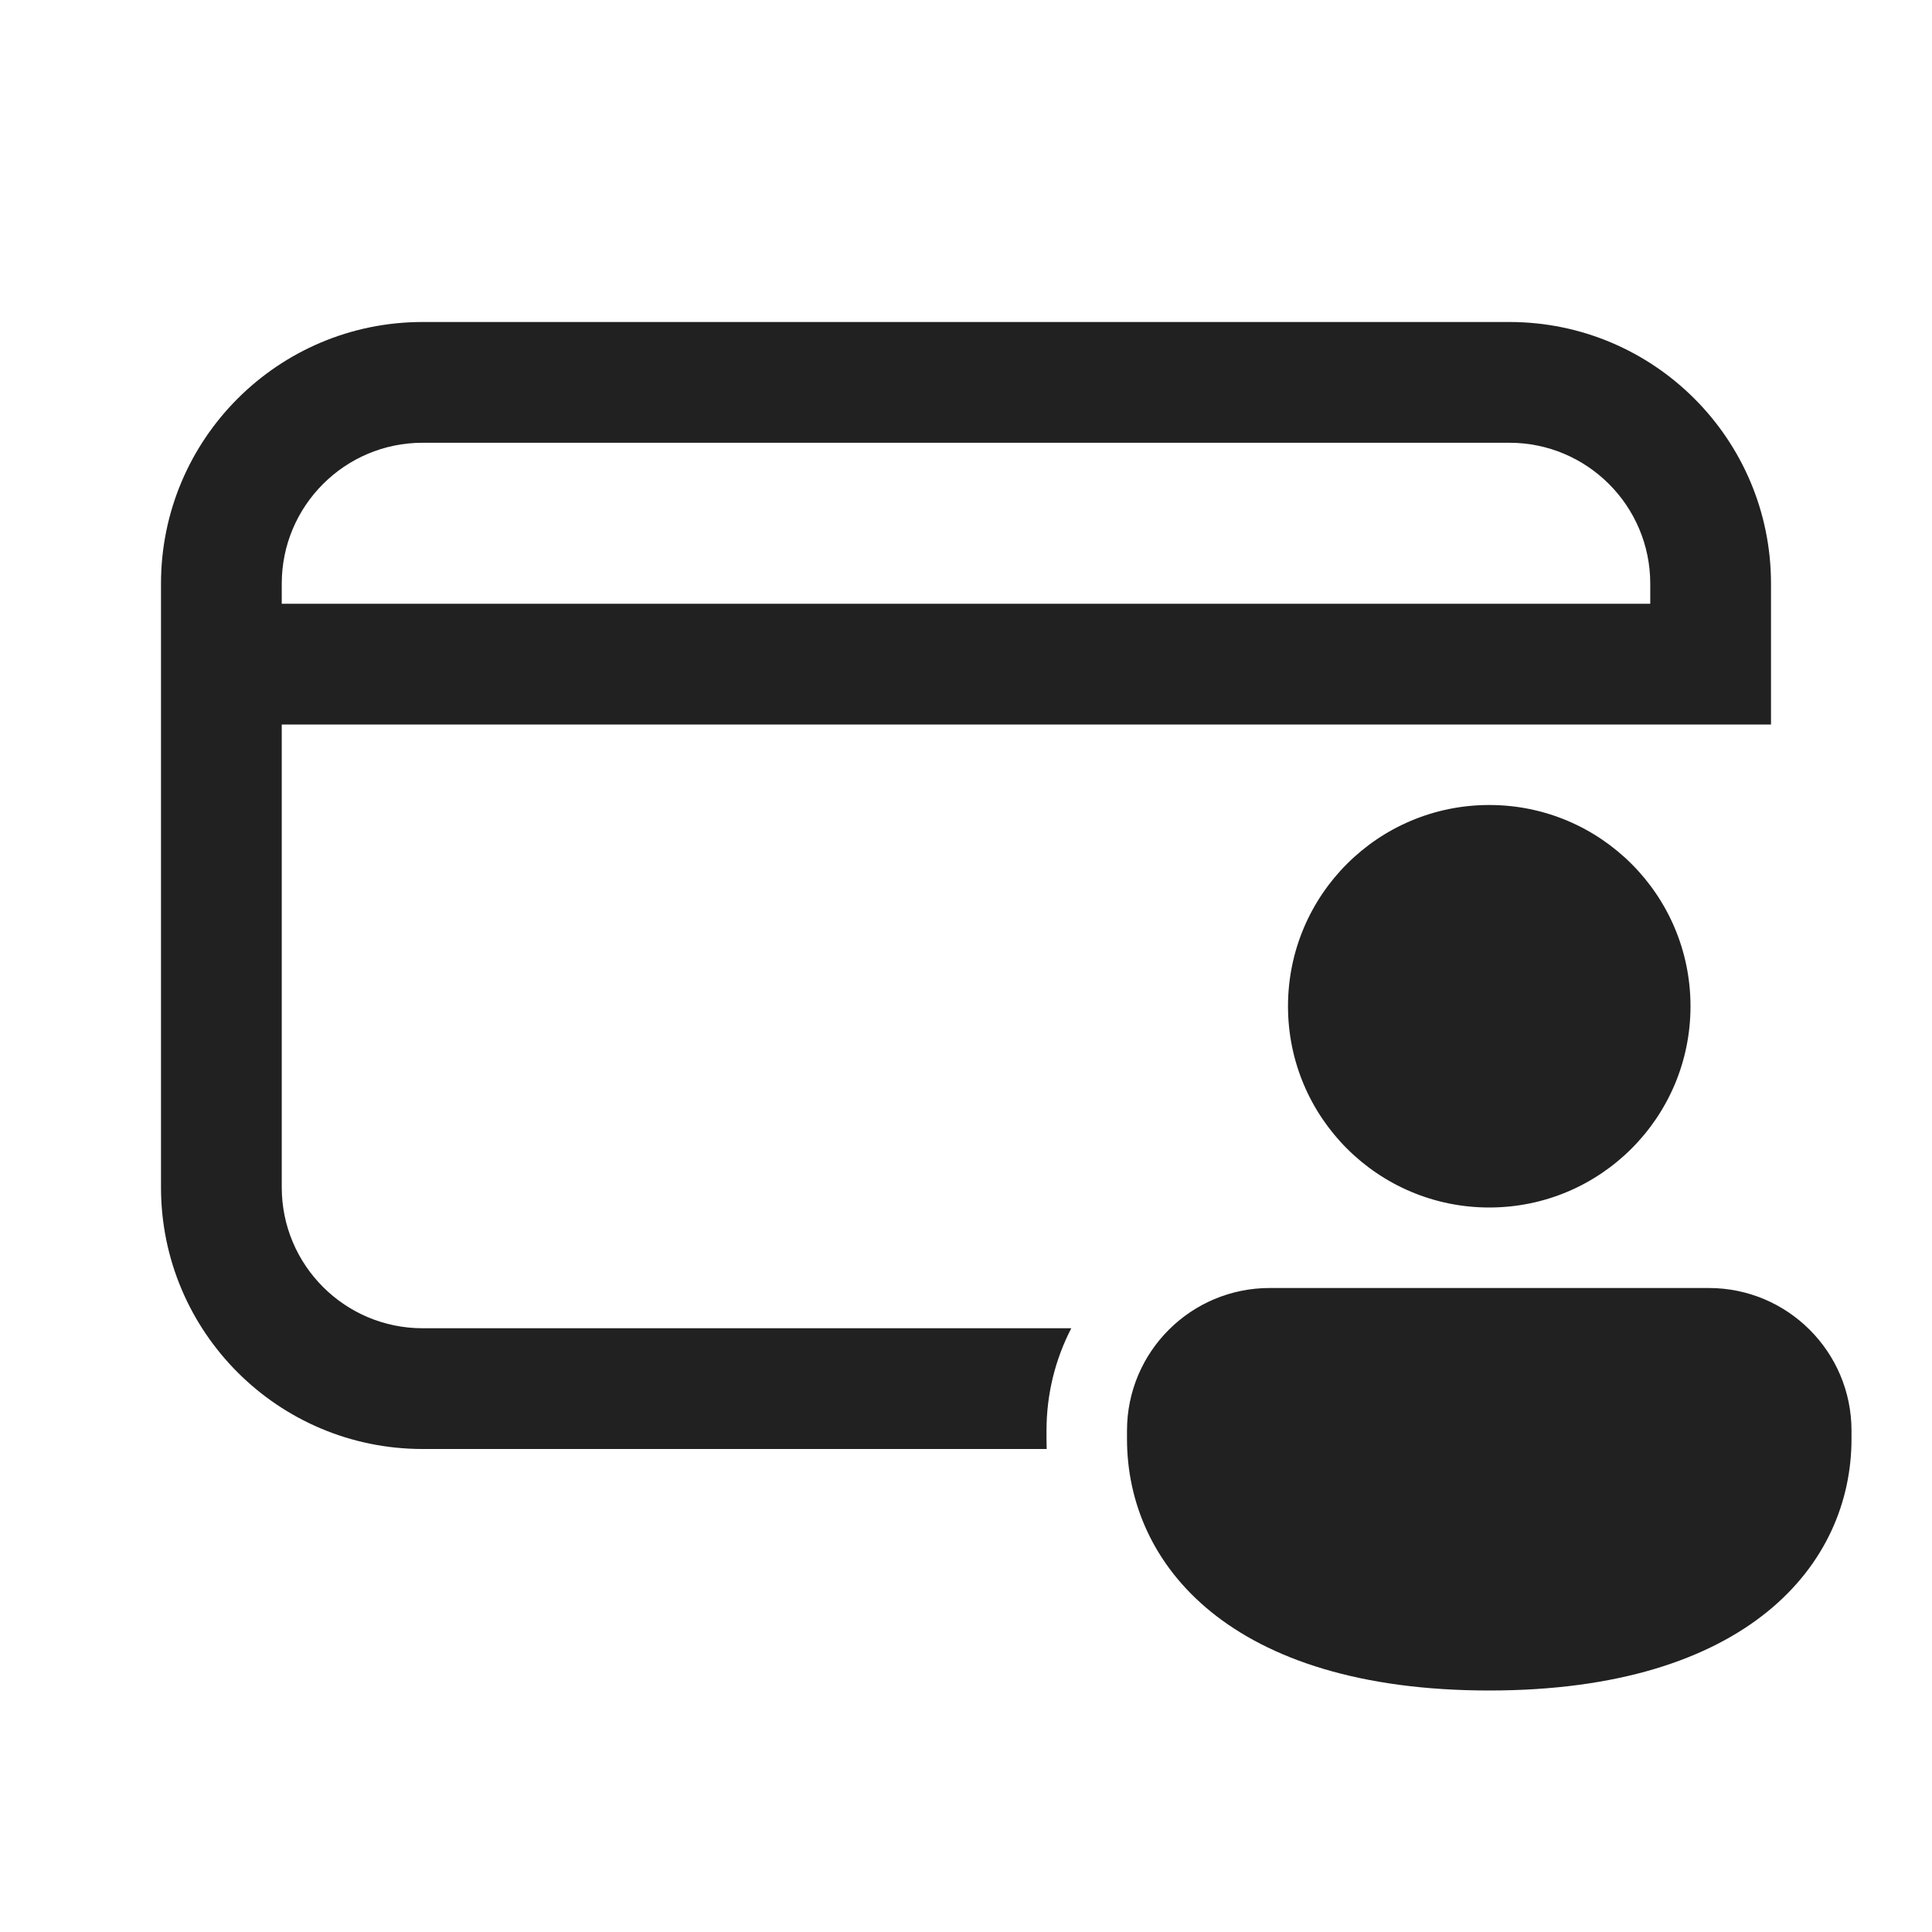<svg width="24" height="24" viewBox="0 0 24 24" fill="none" xmlns="http://www.w3.org/2000/svg">
<path d="M2 7.25C2 5.455 3.455 4 5.25 4H18.75C20.545 4 22 5.455 22 7.25V9H3.5V14.75C3.5 15.716 4.284 16.5 5.25 16.5H13.308C13.111 16.881 13 17.313 13 17.772V17.875C13 17.917 13.001 17.958 13.002 18H5.25C3.455 18 2 16.545 2 14.75V7.25ZM5.25 5.5C4.284 5.5 3.5 6.284 3.5 7.25V7.5H20.5V7.25C20.5 6.284 19.716 5.5 18.75 5.5H5.25ZM21 12.5C21 13.881 19.881 15 18.5 15C17.119 15 16 13.881 16 12.5C16 11.119 17.119 10 18.5 10C19.881 10 21 11.119 21 12.5ZM23 17.875C23 19.431 21.714 21 18.5 21C15.286 21 14 19.437 14 17.875V17.772C14 16.793 14.794 16 15.773 16H21.227C22.206 16 23 16.793 23 17.772V17.875Z" fill="#212121"/>
</svg>
